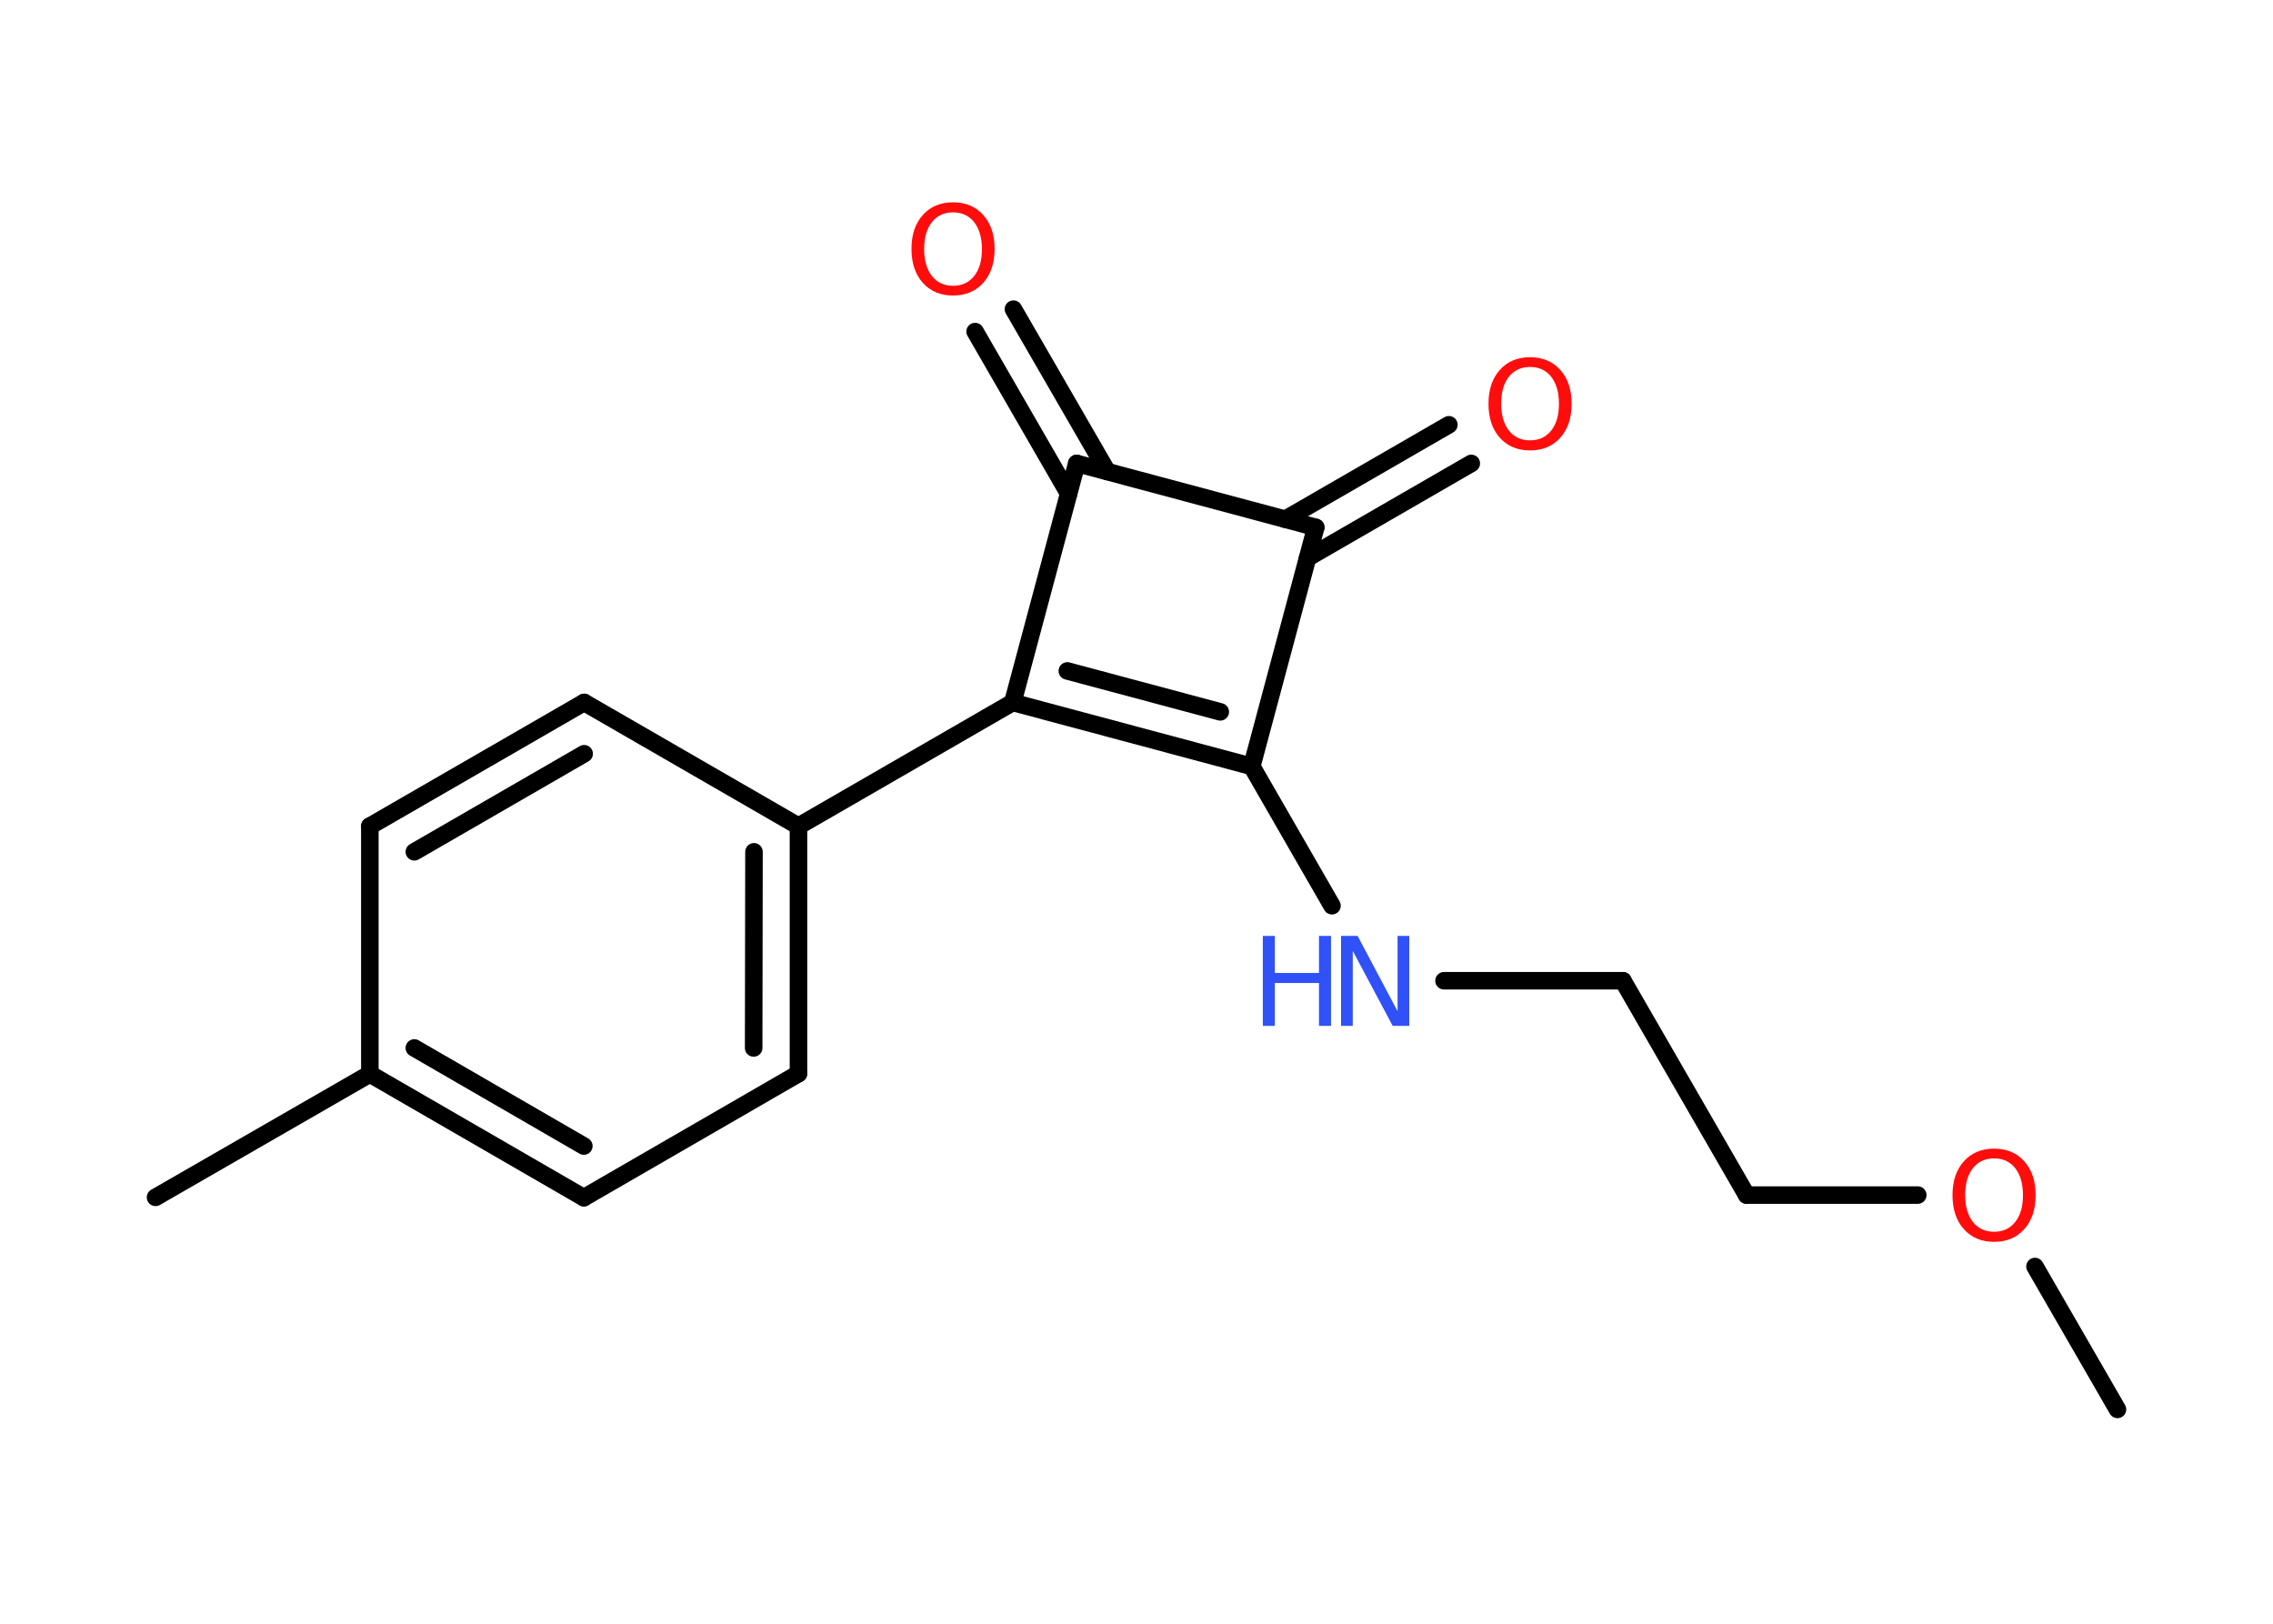 <?xml version='1.0' encoding='UTF-8'?>
<!DOCTYPE svg PUBLIC "-//W3C//DTD SVG 1.1//EN" "http://www.w3.org/Graphics/SVG/1.1/DTD/svg11.dtd">
<svg version='1.2' xmlns='http://www.w3.org/2000/svg' xmlns:xlink='http://www.w3.org/1999/xlink' width='70.0mm' height='50.0mm' viewBox='0 0 70.0 50.0'>
  <desc>Generated by the Chemistry Development Kit (http://github.com/cdk)</desc>
  <g stroke-linecap='round' stroke-linejoin='round' stroke='#000000' stroke-width='.54' fill='#FF0D0D'>
    <rect x='.0' y='.0' width='70.0' height='50.0' fill='#FFFFFF' stroke='none'/>
    <g id='mol1' class='mol'>
      <line id='mol1bnd1' class='bond' x1='65.21' y1='43.4' x2='62.67' y2='39.0'/>
      <line id='mol1bnd2' class='bond' x1='59.06' y1='36.8' x2='53.79' y2='36.8'/>
      <line id='mol1bnd3' class='bond' x1='53.79' y1='36.8' x2='49.98' y2='30.2'/>
      <line id='mol1bnd4' class='bond' x1='49.98' y1='30.2' x2='44.47' y2='30.2'/>
      <line id='mol1bnd5' class='bond' x1='41.02' y1='27.89' x2='38.55' y2='23.6'/>
      <g id='mol1bnd6' class='bond'>
        <line x1='31.19' y1='21.63' x2='38.55' y2='23.6'/>
        <line x1='32.87' y1='20.66' x2='37.58' y2='21.92'/>
      </g>
      <line id='mol1bnd7' class='bond' x1='31.19' y1='21.63' x2='24.59' y2='25.44'/>
      <g id='mol1bnd8' class='bond'>
        <line x1='24.59' y1='33.06' x2='24.59' y2='25.44'/>
        <line x1='23.21' y1='32.27' x2='23.22' y2='26.23'/>
      </g>
      <line id='mol1bnd9' class='bond' x1='24.59' y1='33.06' x2='17.98' y2='36.88'/>
      <g id='mol1bnd10' class='bond'>
        <line x1='11.39' y1='33.07' x2='17.98' y2='36.88'/>
        <line x1='12.76' y1='32.27' x2='17.98' y2='35.29'/>
      </g>
      <line id='mol1bnd11' class='bond' x1='11.39' y1='33.07' x2='4.79' y2='36.87'/>
      <line id='mol1bnd12' class='bond' x1='11.39' y1='33.07' x2='11.39' y2='25.44'/>
      <g id='mol1bnd13' class='bond'>
        <line x1='17.99' y1='21.63' x2='11.39' y2='25.44'/>
        <line x1='17.99' y1='23.21' x2='12.76' y2='26.23'/>
      </g>
      <line id='mol1bnd14' class='bond' x1='24.59' y1='25.44' x2='17.99' y2='21.63'/>
      <line id='mol1bnd15' class='bond' x1='31.19' y1='21.63' x2='33.16' y2='14.27'/>
      <g id='mol1bnd16' class='bond'>
        <line x1='32.91' y1='15.2' x2='30.03' y2='10.21'/>
        <line x1='34.1' y1='14.52' x2='31.21' y2='9.52'/>
      </g>
      <line id='mol1bnd17' class='bond' x1='33.16' y1='14.27' x2='40.52' y2='16.24'/>
      <line id='mol1bnd18' class='bond' x1='38.55' y1='23.6' x2='40.52' y2='16.24'/>
      <g id='mol1bnd19' class='bond'>
        <line x1='39.58' y1='15.99' x2='44.62' y2='13.08'/>
        <line x1='40.27' y1='17.18' x2='45.31' y2='14.27'/>
      </g>
      <path id='mol1atm2' class='atom' d='M61.41 35.67q-.41 .0 -.65 .3q-.24 .3 -.24 .83q.0 .52 .24 .83q.24 .3 .65 .3q.41 .0 .65 -.3q.24 -.3 .24 -.83q.0 -.52 -.24 -.83q-.24 -.3 -.65 -.3zM61.41 35.37q.58 .0 .93 .39q.35 .39 .35 1.04q.0 .66 -.35 1.05q-.35 .39 -.93 .39q-.58 .0 -.93 -.39q-.35 -.39 -.35 -1.05q.0 -.65 .35 -1.04q.35 -.39 .93 -.39z' stroke='none'/>
      <g id='mol1atm5' class='atom'>
        <path d='M41.31 28.82h.5l1.23 2.32v-2.32h.36v2.77h-.51l-1.23 -2.31v2.31h-.36v-2.77z' stroke='none' fill='#3050F8'/>
        <path d='M38.89 28.82h.37v1.14h1.36v-1.14h.37v2.77h-.37v-1.32h-1.36v1.32h-.37v-2.77z' stroke='none' fill='#3050F8'/>
      </g>
      <path id='mol1atm16' class='atom' d='M29.35 6.54q-.41 .0 -.65 .3q-.24 .3 -.24 .83q.0 .52 .24 .83q.24 .3 .65 .3q.41 .0 .65 -.3q.24 -.3 .24 -.83q.0 -.52 -.24 -.83q-.24 -.3 -.65 -.3zM29.35 6.23q.58 .0 .93 .39q.35 .39 .35 1.04q.0 .66 -.35 1.05q-.35 .39 -.93 .39q-.58 .0 -.93 -.39q-.35 -.39 -.35 -1.05q.0 -.65 .35 -1.04q.35 -.39 .93 -.39z' stroke='none'/>
      <path id='mol1atm18' class='atom' d='M47.12 11.3q-.41 .0 -.65 .3q-.24 .3 -.24 .83q.0 .52 .24 .83q.24 .3 .65 .3q.41 .0 .65 -.3q.24 -.3 .24 -.83q.0 -.52 -.24 -.83q-.24 -.3 -.65 -.3zM47.12 11.0q.58 .0 .93 .39q.35 .39 .35 1.04q.0 .66 -.35 1.05q-.35 .39 -.93 .39q-.58 .0 -.93 -.39q-.35 -.39 -.35 -1.05q.0 -.65 .35 -1.04q.35 -.39 .93 -.39z' stroke='none'/>
    </g>
  </g>
</svg>
